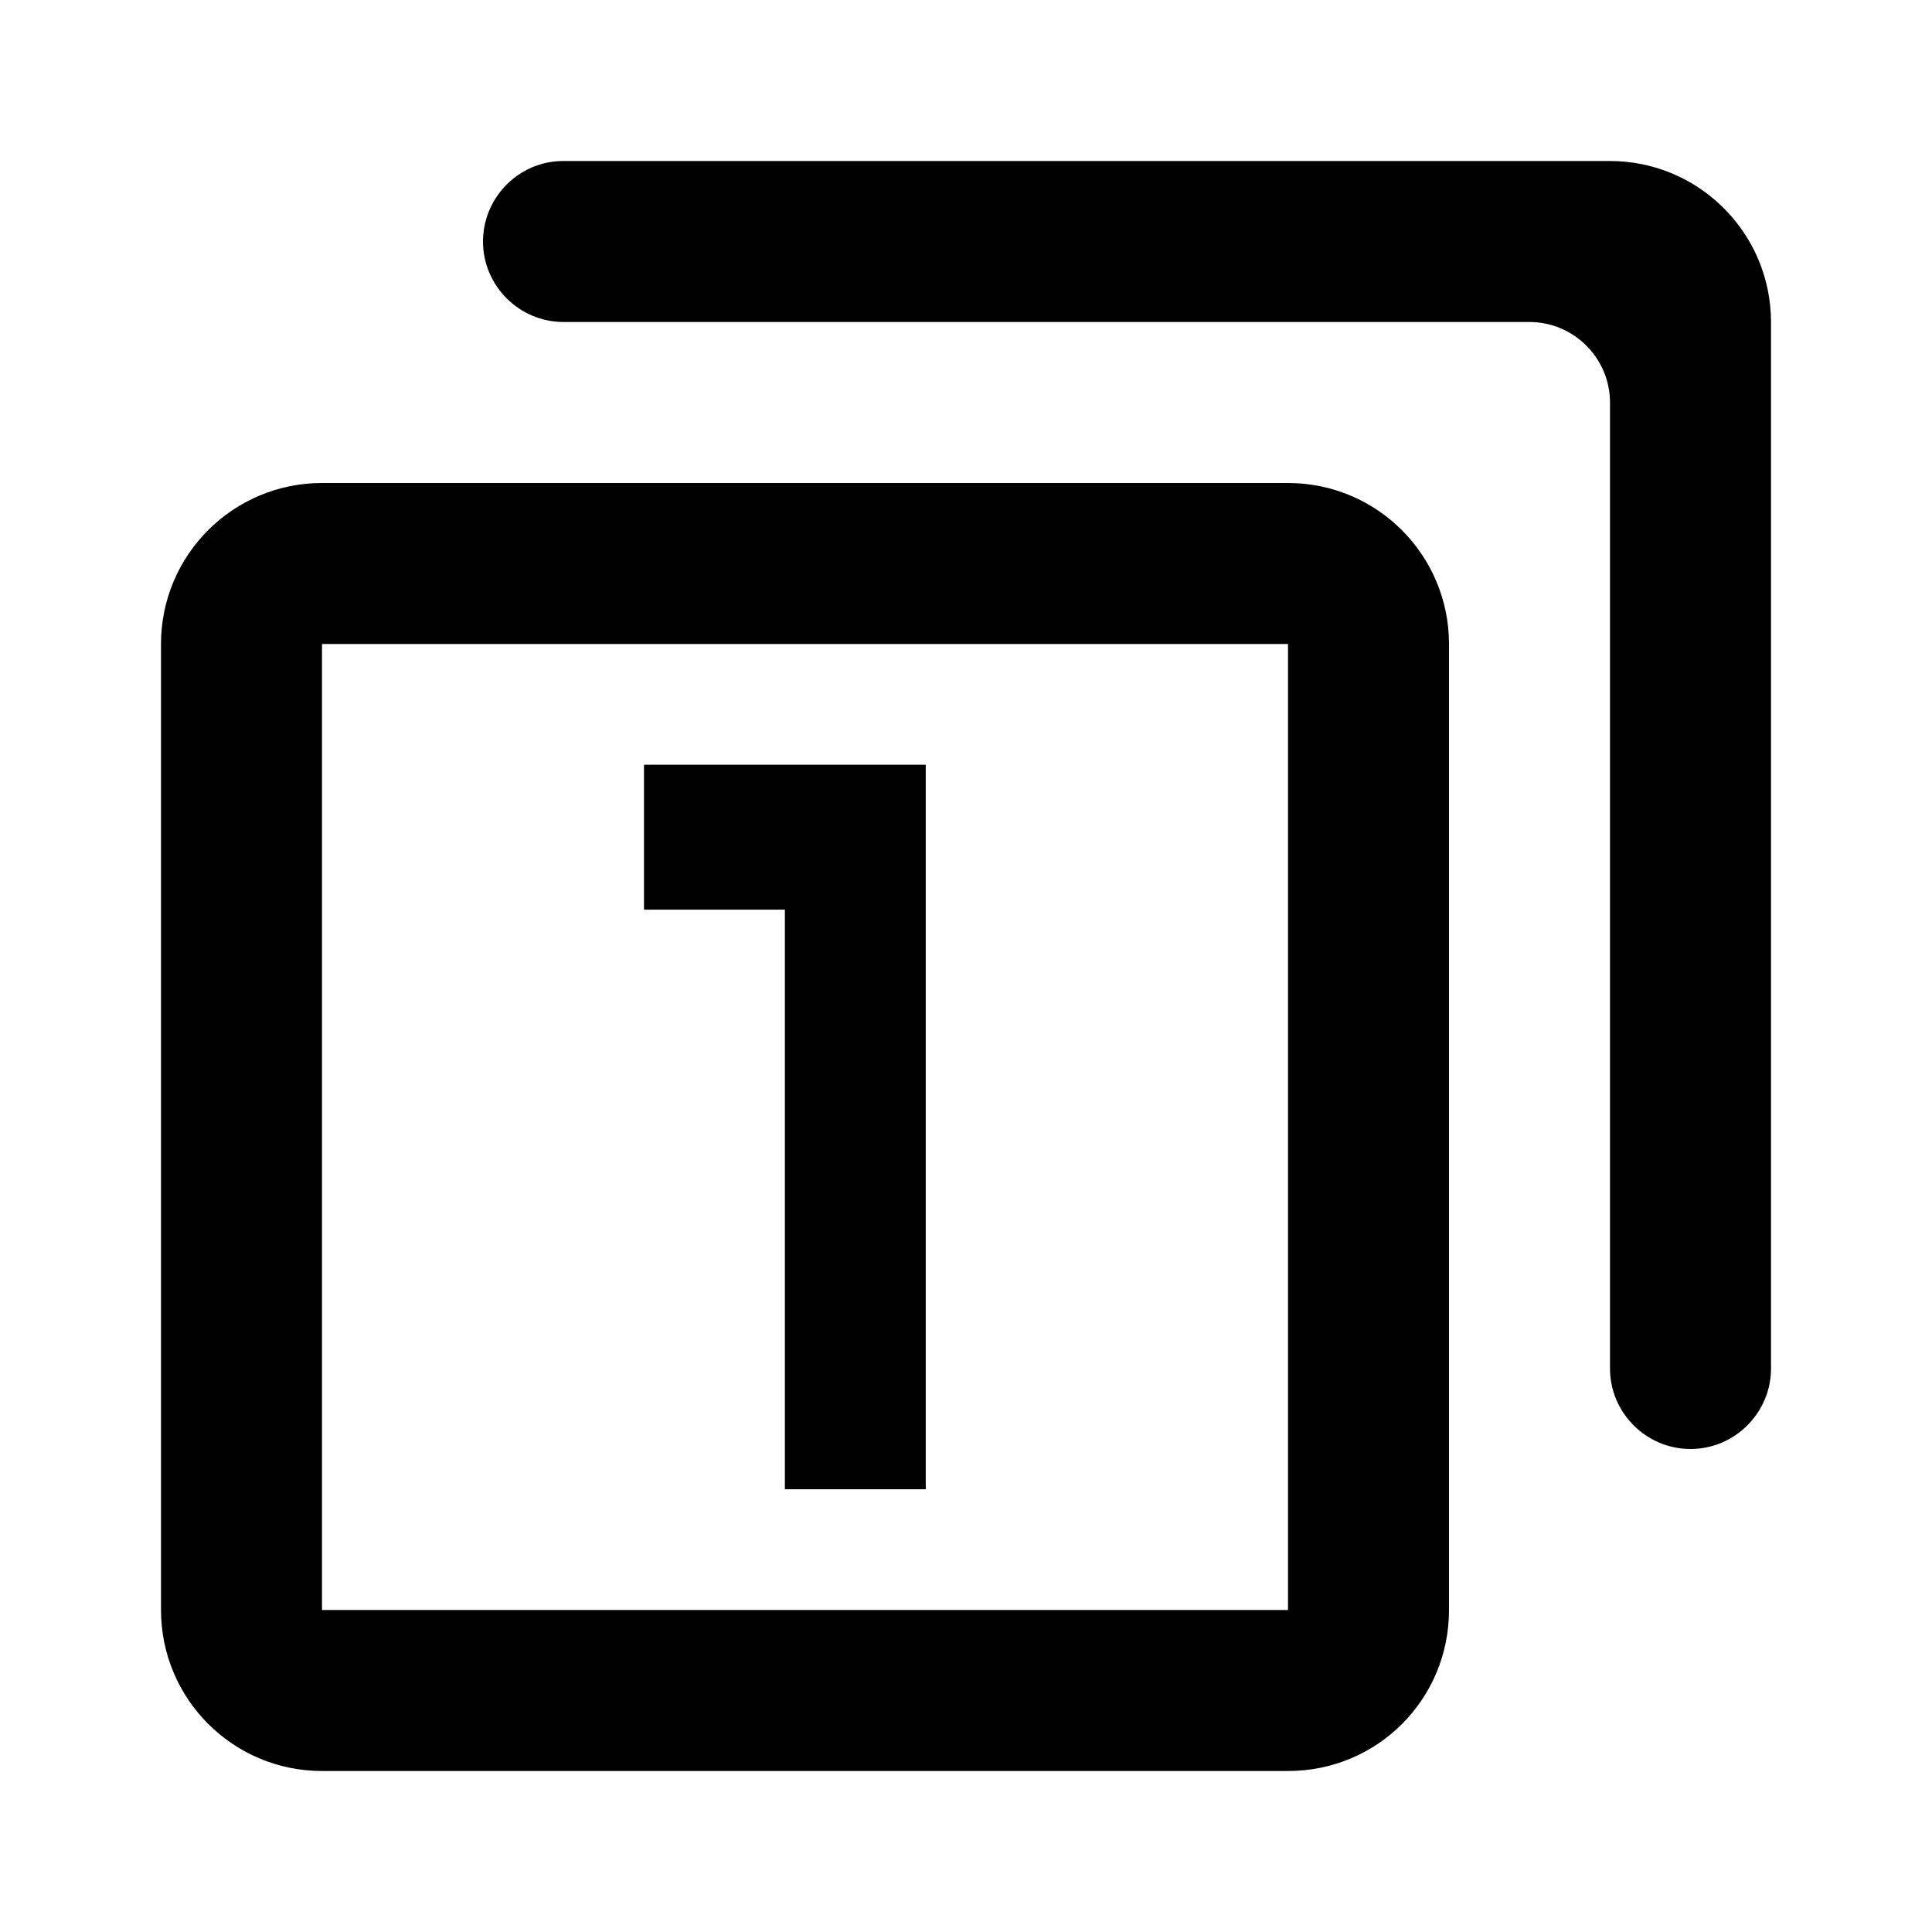 <?xml version="1.0" encoding="UTF-8" standalone="no"?>
<svg
   xmlns:dc="http://purl.org/dc/elements/1.1/"
   xmlns:cc="http://creativecommons.org/ns#"
   xmlns:rdf="http://www.w3.org/1999/02/22-rdf-syntax-ns#"
   xmlns:svg="http://www.w3.org/2000/svg"
   xmlns="http://www.w3.org/2000/svg"
   xmlns:sodipodi="http://sodipodi.sourceforge.net/DTD/sodipodi-0.dtd"
   xmlns:inkscape="http://www.inkscape.org/namespaces/inkscape"
   version="1.1"
   id="mdi-numeric-1-box-multiple-outline"
   width="24"
   height="24"
   viewBox="0 0 24 24"
   sodipodi:docname="zoom-2-to-1.svg"
   inkscape:version="1.0.2 (e86c870879, 2021-01-15)">
  <defs
     id="defs7" />
  <sodipodi:namedview
     pagecolor="#ffffff"
     bordercolor="#666666"
     borderopacity="1"
     objecttolerance="10"
     gridtolerance="10"
     guidetolerance="10"
     inkscape:pageopacity="0"
     inkscape:pageshadow="2"
     inkscape:window-width="1652"
     inkscape:window-height="1017"
     id="namedview5"
     showgrid="false"
     inkscape:zoom="14.849242"
     inkscape:cx="16.308984"
     inkscape:cy="8.3016137"
     inkscape:window-x="3848"
     inkscape:window-y="1097"
     inkscape:window-maximized="0"
     inkscape:current-layer="mdi-numeric-1-box-multiple-outline"
     inkscape:document-rotation="0" />
  <path
     d="M 9.75,18.5 H 11.5 v -9 H 8 v 1.8 h 1.75"
     id="path2"
     sodipodi:nodetypes="cccccc"
     style="stroke-width:0.887" />
  <path
     id="path2-3"
     d="m 16,22 c 1.11,0 2,-0.89 2,-2 v -12 c 0,-1.1 -0.89,-2 -2,-2 H 4 c -1.105,0 -2,0.895 -2,2 v 12 c 0,1.105 0.895,2 2,2 z m 0,-2 H 4 v -12 h 12 z m 5,-2 c 0.55,0 1,-0.45 1,-1 v -2 -8.5 -2.5 c 0,-0.138 -0.014,-0.272 -0.041,-0.402 -0.16,-0.781 -0.775,-1.397 -1.557,-1.557 -0.13,-0.027 -0.265,-0.041 -0.402,-0.041 H 7 c -0.138,0 -0.269,0.027 -0.389,0.078 C 6.253,2.23 6,2.587 6,3 c 0,0.55 0.45,1 1,1 H 18.5 19 c 0.55,0 1,0.45 1,1 V 17 c 0,0.55 0.45,1 1,1 z" />
</svg>
